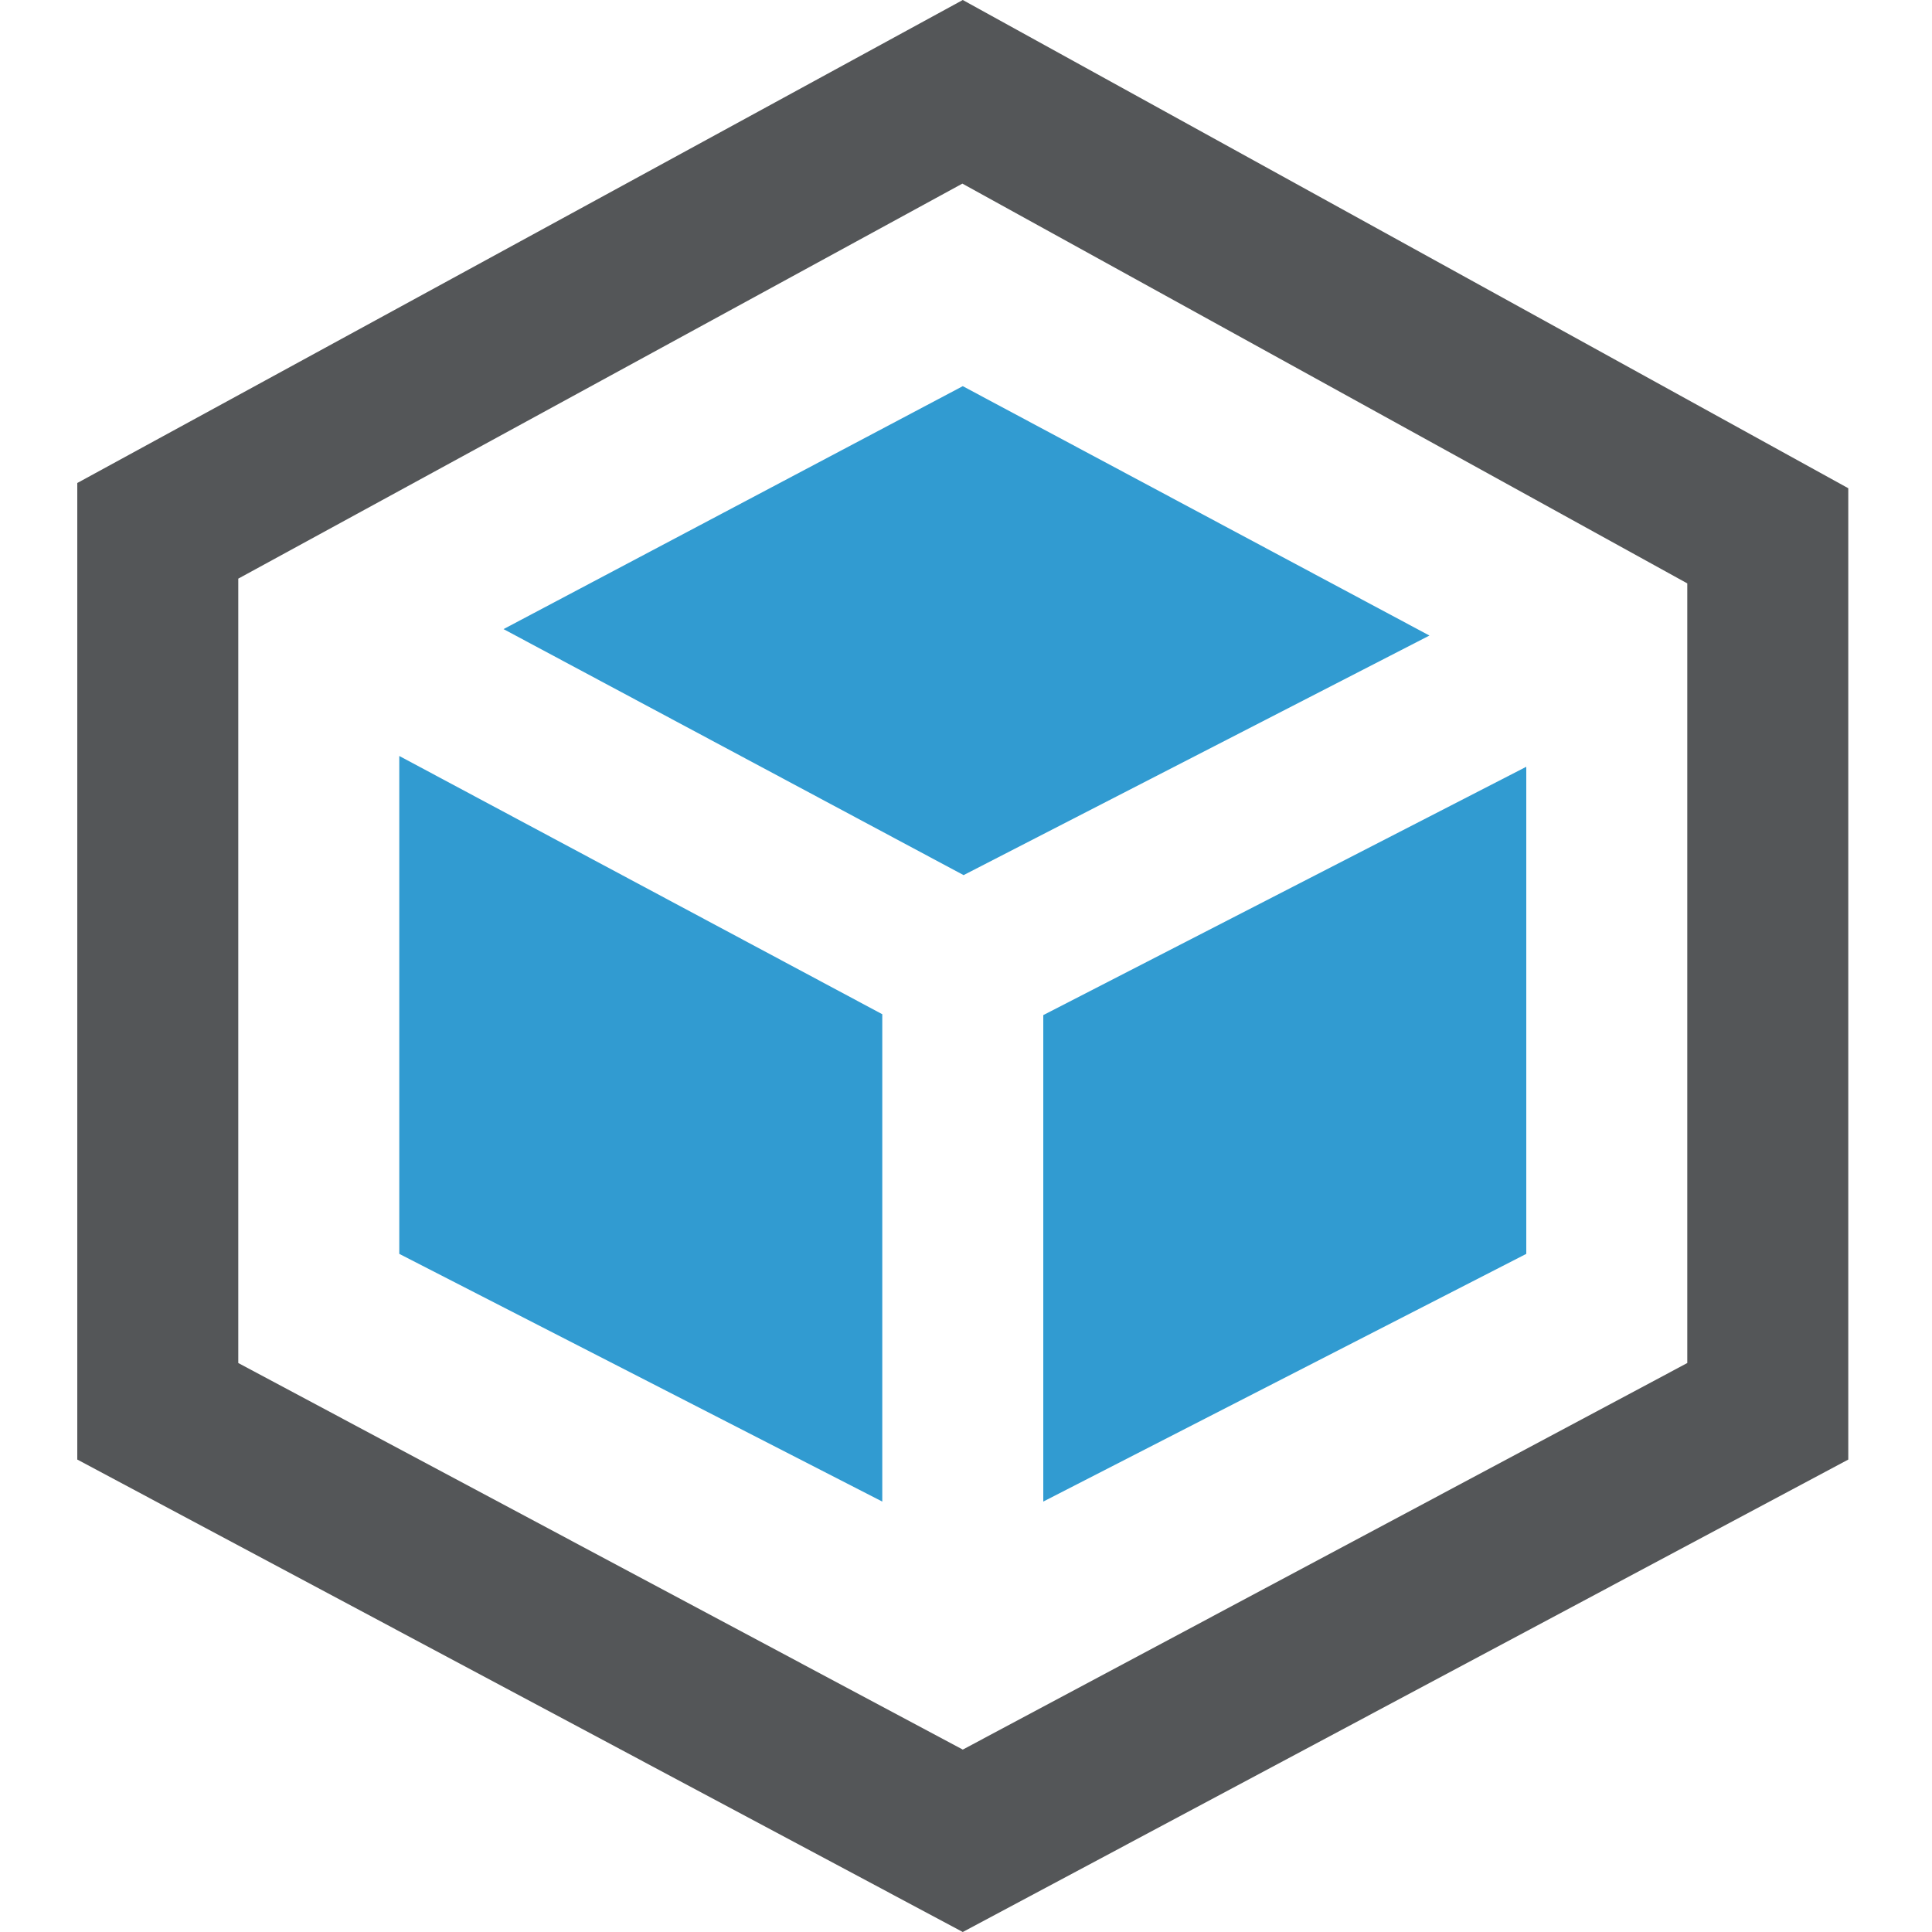 <?xml version="1.0" encoding="UTF-8" standalone="no"?>
<svg width="200px" height="200px" viewBox="0 0 200 200" version="1.1" xmlns="http://www.w3.org/2000/svg" xmlns:xlink="http://www.w3.org/1999/xlink">
    <!-- Generator: Sketch 44.1 (41455) - http://www.bohemiancoding.com/sketch -->
    <title>enterprise</title>
    <desc>Created with Sketch.</desc>
    <defs></defs>
    <g id="Page-1" stroke="none" stroke-width="1" fill="none" fill-rule="evenodd">
        <g id="enterprise">
            <path d="M99.625,19.008 L174.667,60.392 L174.667,141.1 L99.667,181.117 L24.667,141.1 L24.667,59.9 L99.625,19.008 L99.625,19.008 Z M99.667,7.40148683e-15 L8,50 L8,151.092 L99.667,200 L191.333,151.092 L191.333,50.542 L99.667,0 L99.667,7.40148683e-15 Z" id="Shape" fill="#545658"></path>
            <path d="M108,105.083 L158,79.375 L158,129.8 L108,155.442 L108,105.083 Z M91.333,104.992 L91.333,155.442 L41.333,129.8 L41.333,78.258 L91.333,104.992 Z M99.75,90.592 L52.125,65.125 L99.667,39.975 L147.975,65.792 L99.75,90.592 Z" id="Combined-Shape" fill="#319BD1"></path>
        </g>
    </g>
</svg>